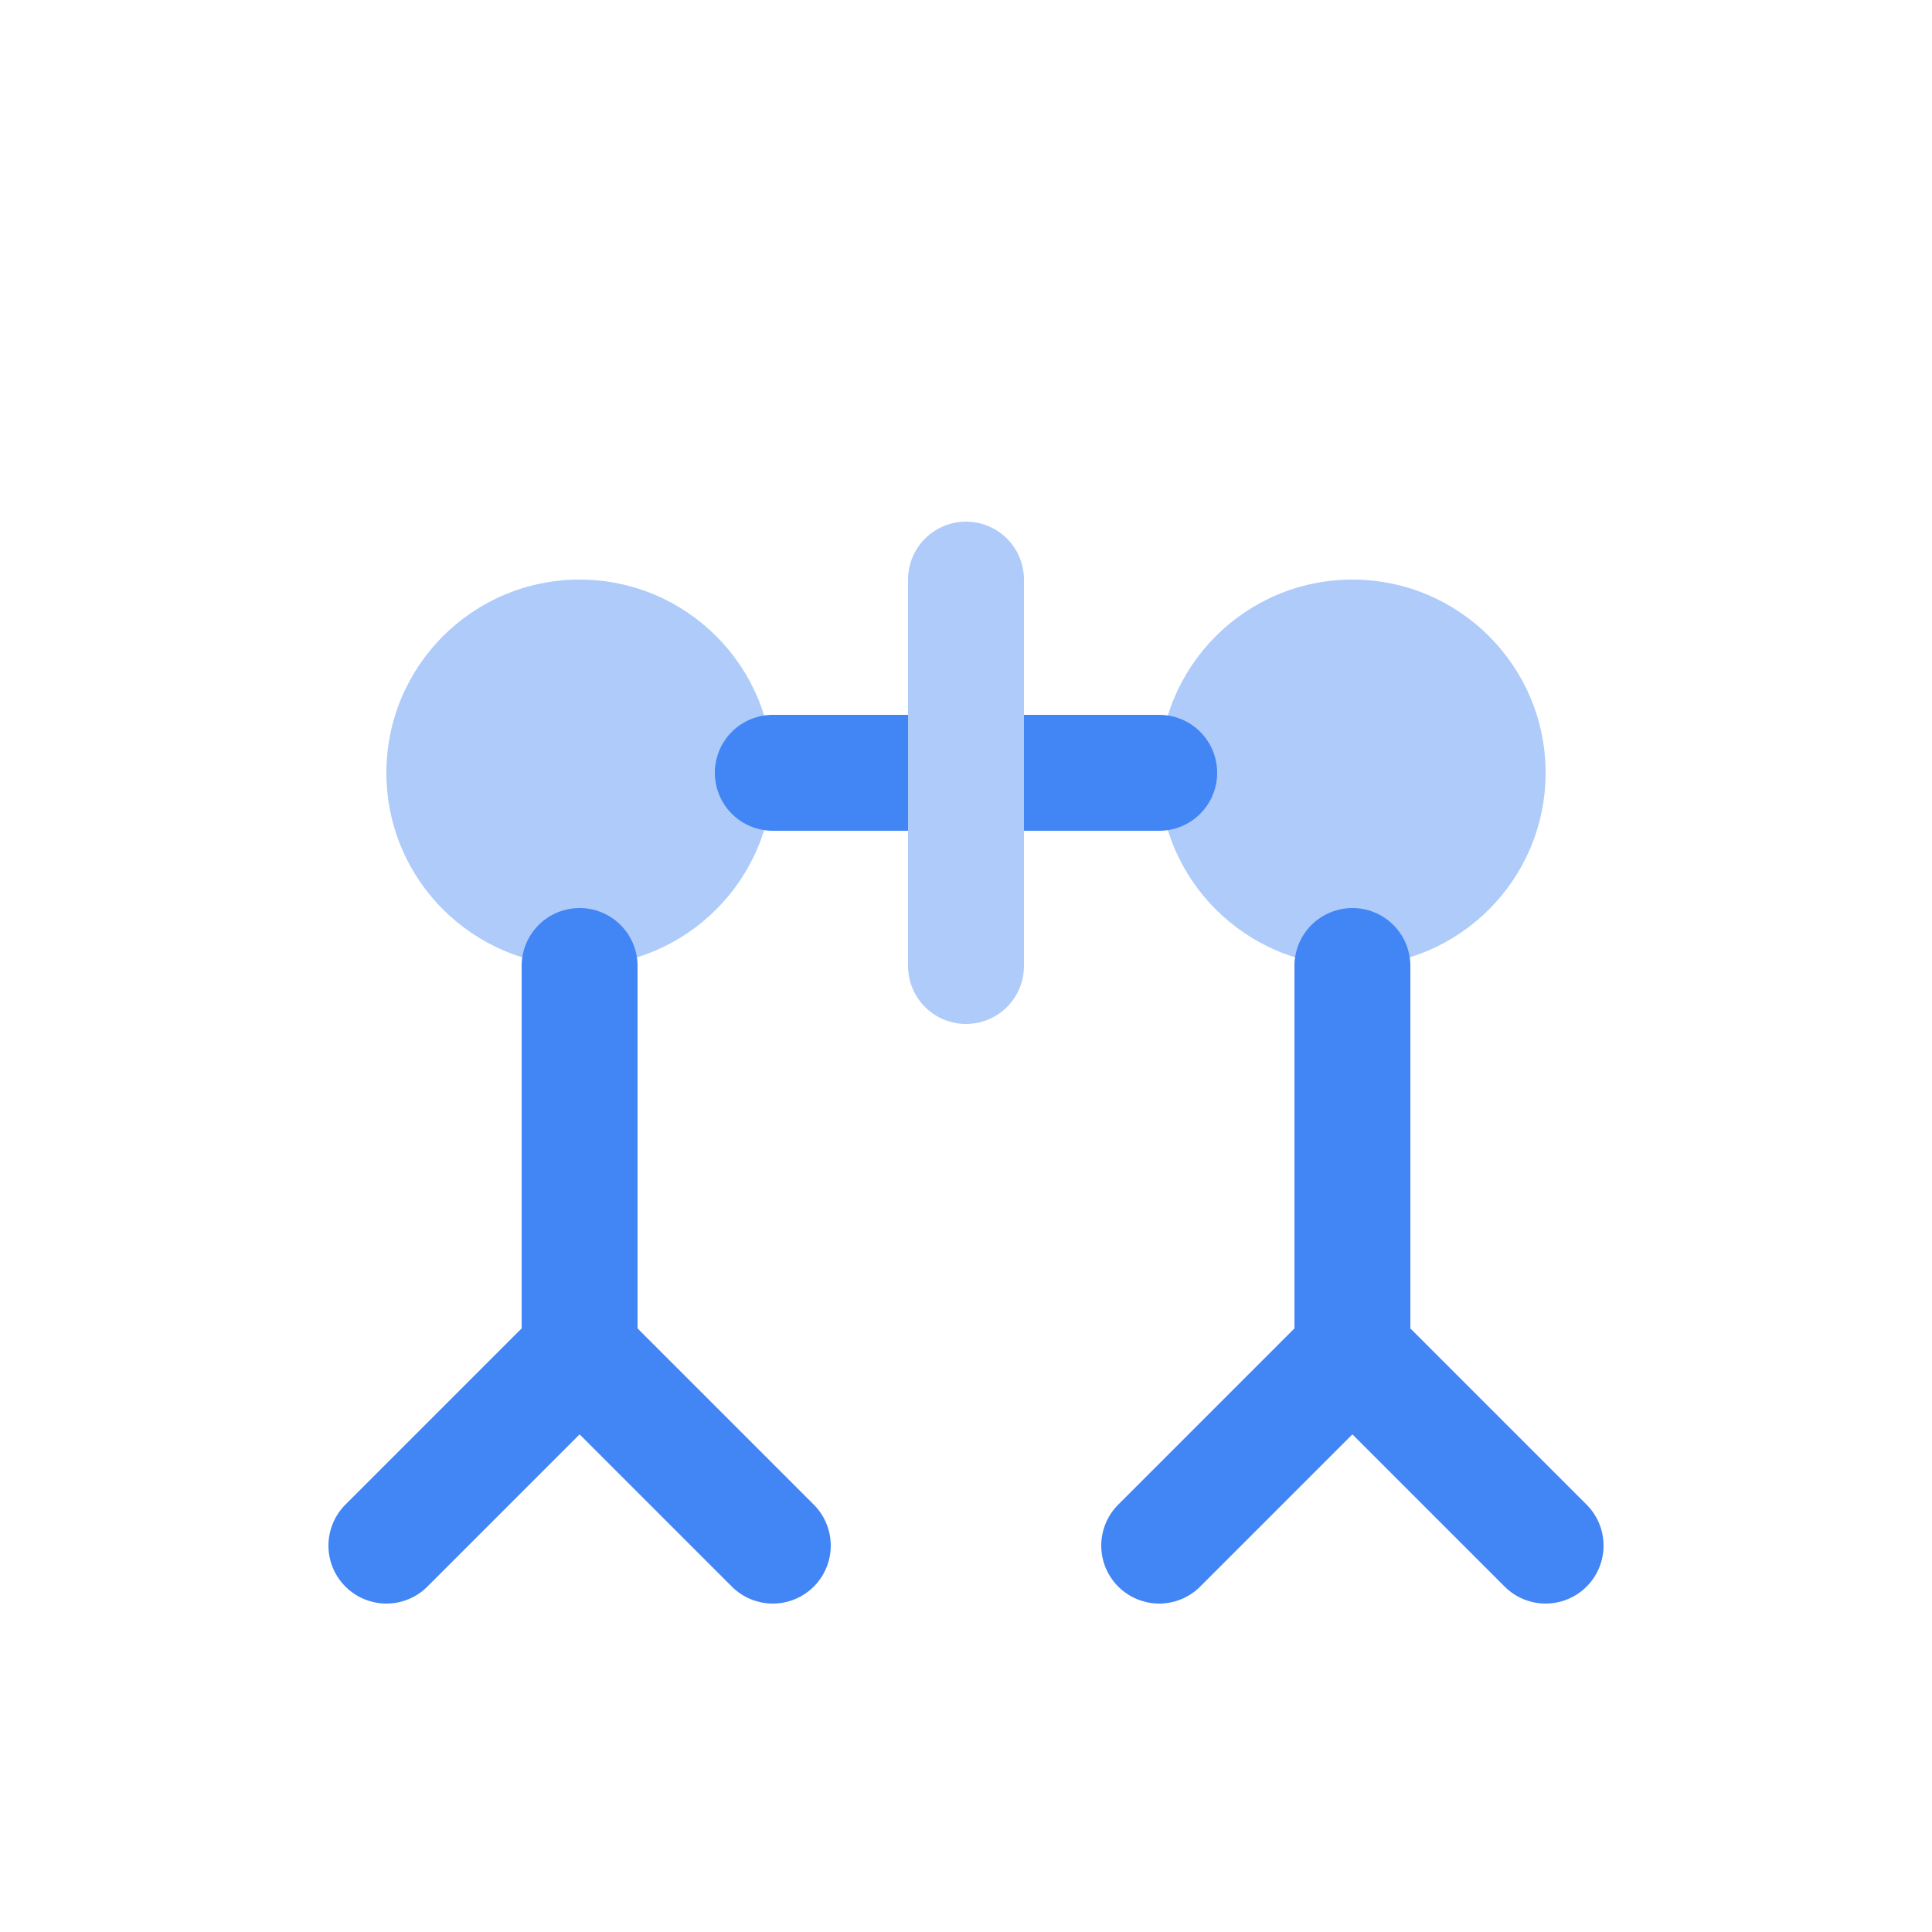 <svg width="100" height="100" viewBox="0 0 100 100" xmlns="http://www.w3.org/2000/svg">
  <!-- Two figures locked in a struggle, with arrows indicating ongoing contest -->
  <circle cx="30" cy="40" r="10" fill="#AECBFA"/>
  <circle cx="70" cy="40" r="10" fill="#AECBFA"/>
  <path d="M 30 50 L 30 70 L 20 80 M 30 70 L 40 80" stroke="#4285F4" stroke-width="6" stroke-linecap="round" fill="none"/>
  <path d="M 70 50 L 70 70 L 60 80 M 70 70 L 80 80" stroke="#4285F4" stroke-width="6" stroke-linecap="round" fill="none"/>
  <path d="M 40 40 L 60 40" stroke="#4285F4" stroke-width="6" stroke-linecap="round"/>
  <path d="M 50 30 L 50 50" stroke="#AECBFA" stroke-width="6" stroke-linecap="round"/>
</svg>